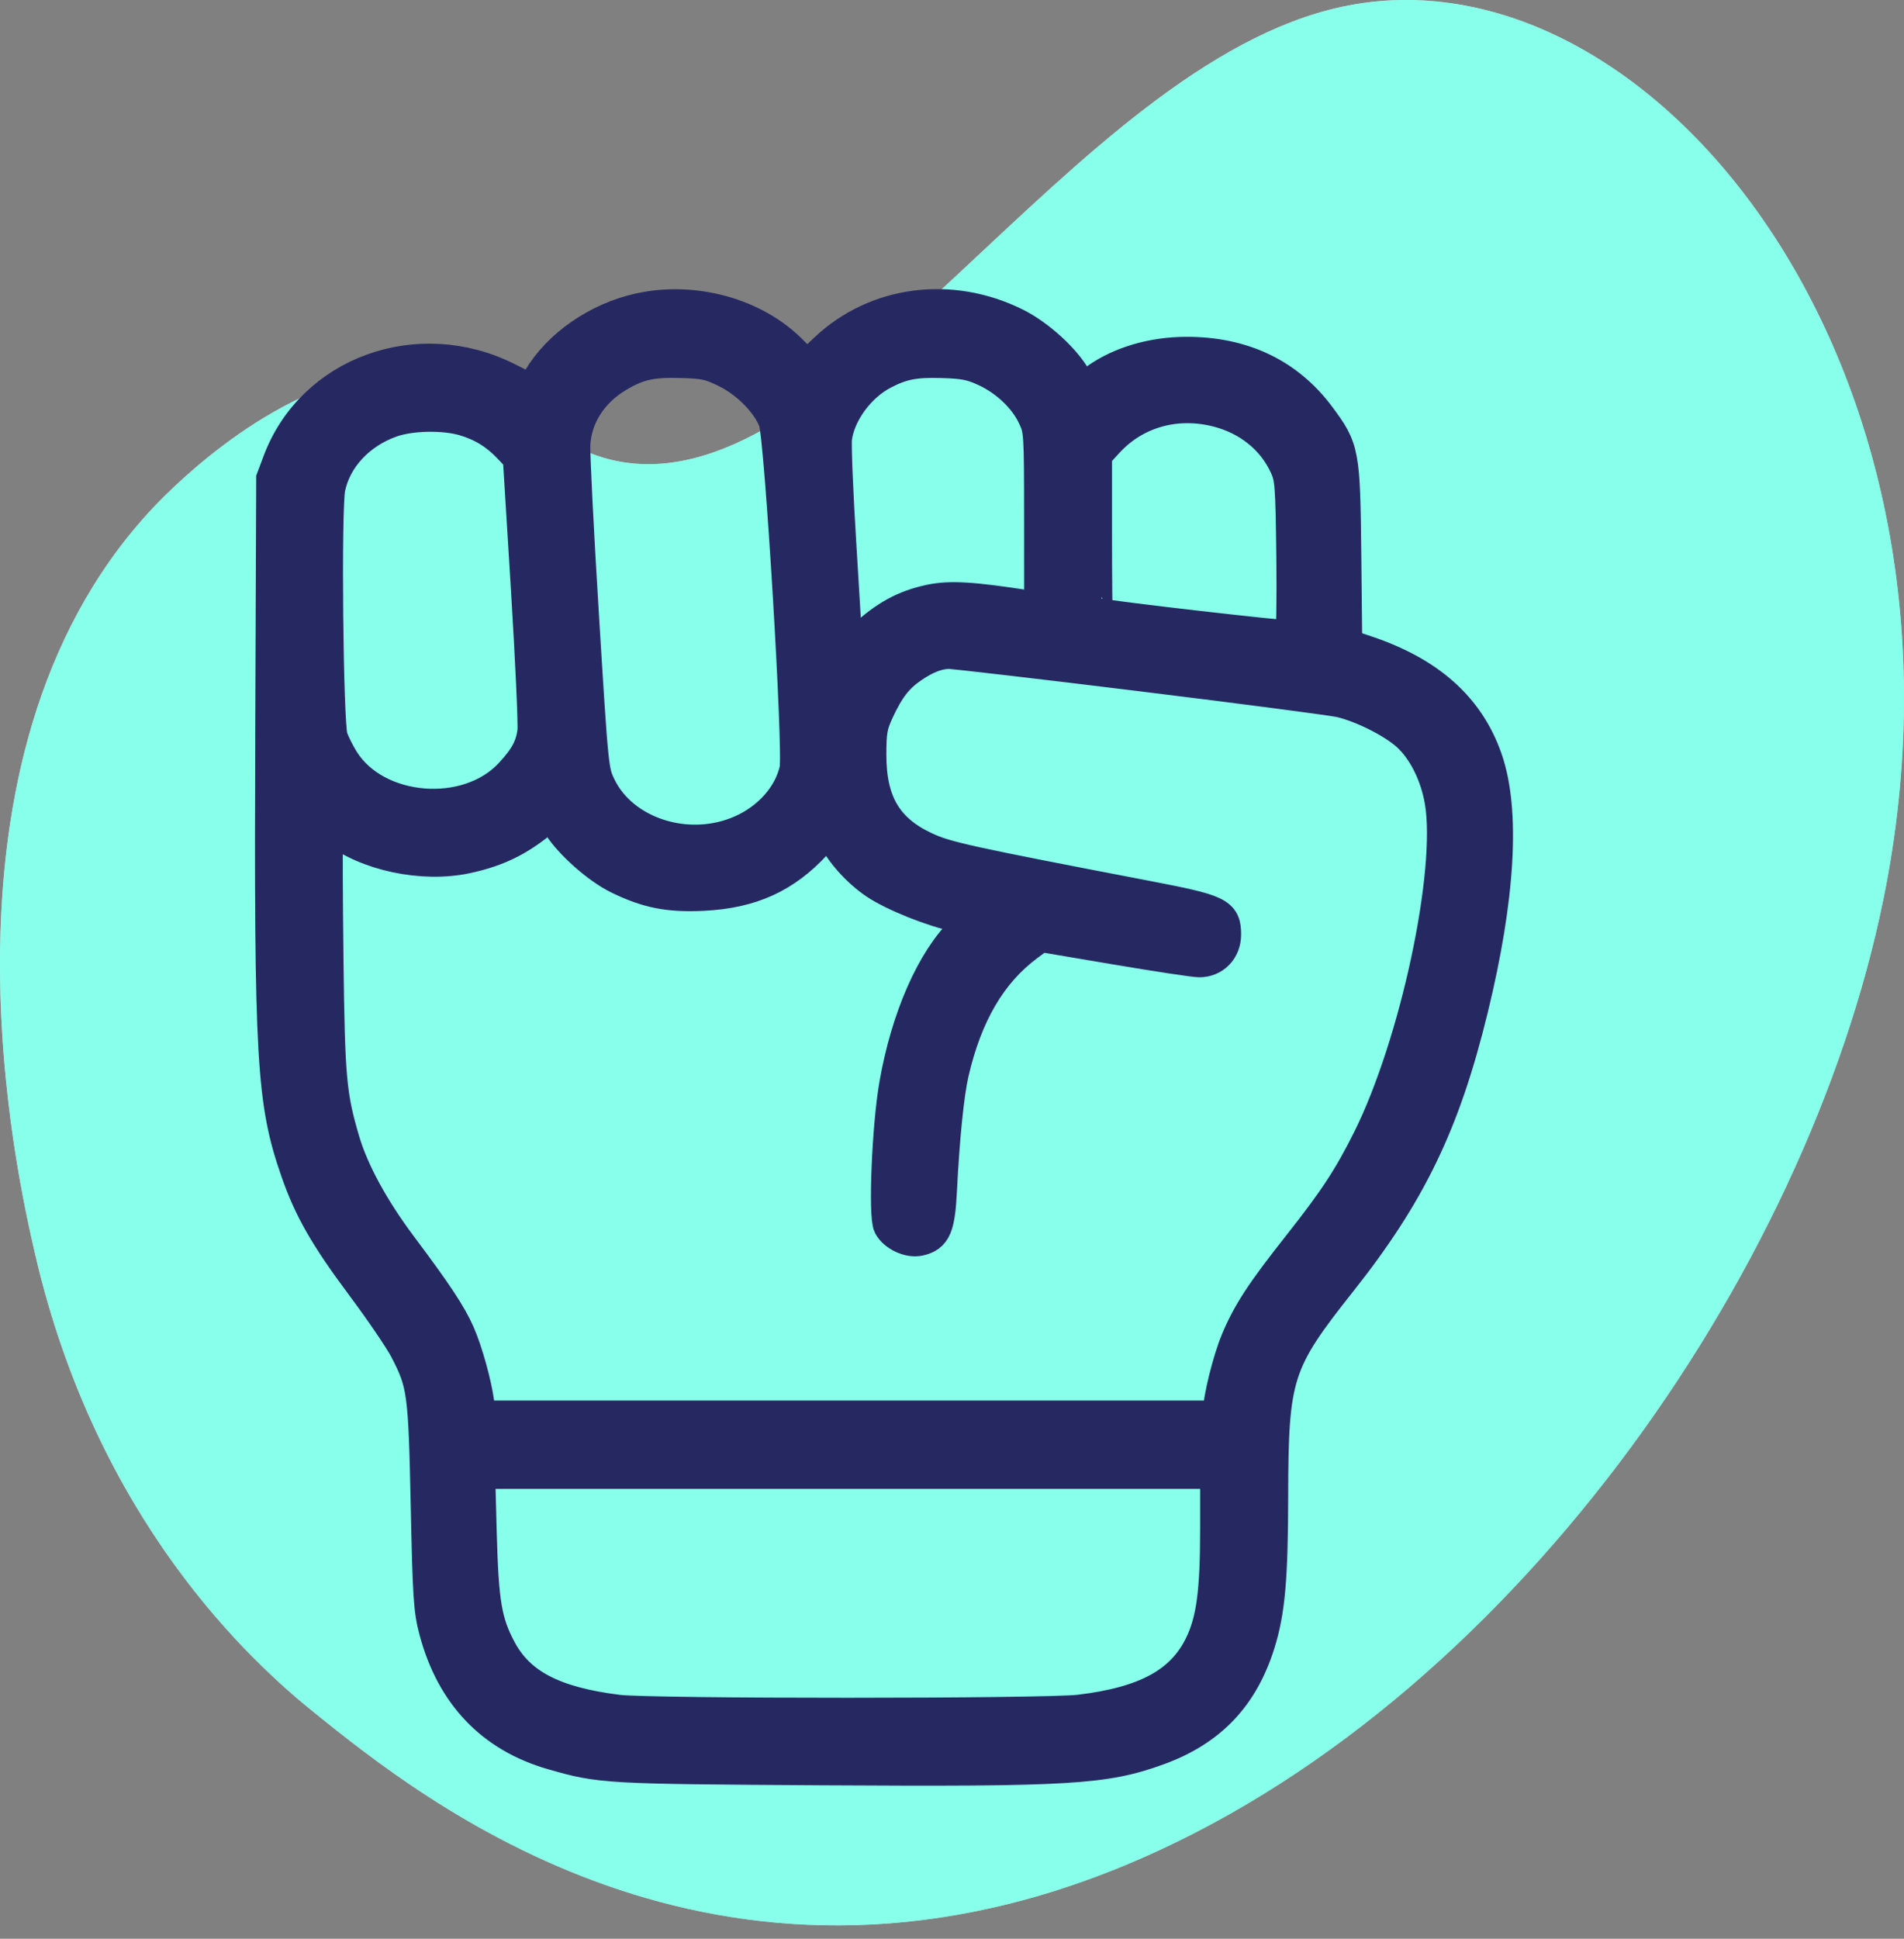 <svg width="56" height="57" viewBox="0 0 56 57" fill="none" xmlns="http://www.w3.org/2000/svg">
<rect x="0" y="0" width="56" height="57" fill="#808080" stroke="none"/>
<path d="M4.385 15.054C4.774 14.63 7.603 11.61 10.99 10.982C14.652 10.301 15.455 13.069 18.23 13.572C24.658 14.741 31.514 1.912 39.465 0.2C48.501 -1.745 58.593 10.731 55.395 26.434C53.146 37.49 44.298 50.198 33.092 54.84C21.031 59.837 12.435 52.921 9.245 50.354C7.396 48.867 2.853 44.725 1.035 36.882C0.53 34.696 -2.328 22.373 4.385 15.054Z" fill="white"/>
<path d="M4.385 15.054C4.774 14.63 7.603 11.61 10.99 10.982C14.652 10.301 15.455 13.069 18.23 13.572C24.658 14.741 31.514 1.912 39.465 0.2C48.501 -1.745 58.593 10.731 55.395 26.434C53.146 37.49 44.298 50.198 33.092 54.84C21.031 59.837 12.435 52.921 9.245 50.354C7.396 48.867 2.853 44.725 1.035 36.882C0.53 34.696 -2.328 22.373 4.385 15.054Z" fill="#3AFFDC" fill-opacity="0.6"/>
<mask id="path-2-outside-1_779_6435" maskUnits="userSpaceOnUse" x="7" y="8" width="38" height="45" fill="black">
<rect fill="white" x="7" y="8" width="38" height="45"/>
<path fill-rule="evenodd" clip-rule="evenodd" d="M18.804 9.118C17.575 9.391 16.44 10.18 15.864 11.16C15.748 11.359 15.629 11.51 15.6 11.496C15.571 11.483 15.266 11.329 14.921 11.155C12.315 9.84 9.202 10.966 8.222 13.579L8.035 14.076L8.007 21.512C7.971 31.157 8.043 32.393 8.75 34.425C9.139 35.543 9.599 36.346 10.681 37.796C11.222 38.52 11.793 39.359 11.95 39.66C12.478 40.675 12.509 40.905 12.58 44.24C12.636 46.942 12.662 47.336 12.822 47.937C13.321 49.81 14.483 51.027 16.257 51.536C17.673 51.943 17.8 51.95 24.191 51.989C31.472 52.033 32.496 51.971 34.069 51.397C35.584 50.844 36.519 49.862 37.004 48.315C37.298 47.374 37.384 46.406 37.388 43.988C37.393 40.435 37.519 40.04 39.4 37.669C41.45 35.086 42.451 33.015 43.269 29.662C44.068 26.391 44.216 23.841 43.694 22.334C43.17 20.816 42.01 19.787 40.125 19.166L39.566 18.981L39.538 16.319C39.506 13.302 39.488 13.207 38.779 12.255C37.861 11.024 36.535 10.395 34.88 10.403C33.9 10.407 32.962 10.682 32.275 11.167L31.81 11.494L31.62 11.156C31.301 10.584 30.529 9.88 29.857 9.547C27.953 8.605 25.762 8.897 24.289 10.291L23.731 10.819L23.262 10.343C22.188 9.254 20.4 8.763 18.804 9.118ZM21.373 10.909C22.008 11.224 22.605 11.835 22.808 12.377C22.987 12.859 23.543 22.094 23.425 22.627C23.254 23.395 22.645 24.09 21.822 24.456C20.255 25.154 18.307 24.541 17.623 23.134C17.4 22.675 17.395 22.626 17.118 18.121C16.963 15.619 16.849 13.344 16.863 13.066C16.905 12.244 17.382 11.497 18.16 11.035C18.759 10.679 19.155 10.589 20.022 10.614C20.731 10.634 20.884 10.667 21.373 10.909ZM28.992 10.87C29.615 11.158 30.161 11.678 30.421 12.228C30.616 12.642 30.619 12.685 30.62 15.281L30.621 17.914L30.308 17.866C28.593 17.6 27.953 17.56 27.366 17.683C26.609 17.842 26.042 18.153 25.384 18.77L24.859 19.263V19.011C24.859 18.872 24.781 17.516 24.686 15.997C24.591 14.479 24.534 13.076 24.559 12.88C24.654 12.143 25.244 11.333 25.96 10.958C26.518 10.666 26.895 10.591 27.698 10.615C28.356 10.634 28.577 10.678 28.992 10.87ZM35.83 12.061C36.743 12.3 37.465 12.887 37.832 13.688C37.998 14.049 38.012 14.24 38.039 16.375C38.054 17.64 38.036 18.703 37.997 18.738C37.949 18.783 32.465 18.151 32.228 18.074C32.217 18.07 32.207 17.008 32.207 15.713V13.358L32.557 12.976C33.378 12.081 34.601 11.739 35.83 12.061ZM13.666 12.319C14.199 12.478 14.611 12.732 15 13.143L15.288 13.447L15.525 17.29C15.655 19.404 15.742 21.295 15.718 21.493C15.662 21.96 15.487 22.289 15.036 22.775C13.751 24.157 11.059 23.938 10.072 22.372C9.936 22.157 9.782 21.846 9.729 21.683C9.592 21.259 9.531 14.955 9.658 14.34C9.84 13.458 10.542 12.703 11.497 12.363C12.074 12.157 13.058 12.137 13.666 12.319ZM33.577 19.828C36.567 20.195 39.201 20.54 39.431 20.594C40.075 20.746 40.976 21.198 41.411 21.588C41.895 22.022 42.271 22.771 42.404 23.568C42.752 25.643 41.673 30.693 40.286 33.485C39.721 34.623 39.279 35.297 38.22 36.636C37.133 38.009 36.726 38.634 36.397 39.432C36.16 40.004 35.882 41.127 35.882 41.506V41.677H24.989H14.096L14.043 41.278C13.963 40.684 13.7 39.737 13.47 39.213C13.228 38.663 12.822 38.049 11.777 36.655C10.949 35.551 10.351 34.453 10.083 33.545C9.69 32.21 9.645 31.71 9.602 28.192C9.58 26.343 9.575 24.686 9.59 24.508L9.618 24.184L9.839 24.359C10.783 25.11 12.43 25.459 13.721 25.182C14.522 25.01 15.111 24.744 15.722 24.279L16.231 23.891L16.458 24.252C16.791 24.782 17.599 25.497 18.197 25.79C19.045 26.205 19.674 26.329 20.683 26.279C22.087 26.209 23.075 25.76 23.971 24.786L24.424 24.293L24.531 24.552C24.714 24.998 25.241 25.592 25.765 25.944C26.296 26.3 27.442 26.758 28.178 26.908C28.419 26.957 28.616 27.022 28.616 27.053C28.616 27.085 28.5 27.221 28.357 27.357C27.455 28.215 26.696 29.939 26.357 31.901C26.145 33.121 26.036 35.75 26.185 36.03C26.327 36.296 26.742 36.489 27.035 36.425C27.485 36.325 27.593 36.071 27.647 34.976C27.723 33.455 27.855 32.154 27.995 31.546C28.394 29.812 29.116 28.582 30.209 27.769L30.592 27.485L32.798 27.858C34.012 28.063 35.125 28.232 35.272 28.233C35.691 28.235 36.003 27.913 36.003 27.478C36.003 26.872 35.847 26.798 33.698 26.386C28.397 25.368 27.823 25.241 27.207 24.956C26.052 24.42 25.567 23.6 25.57 22.184C25.571 21.49 25.602 21.321 25.803 20.886C26.104 20.235 26.369 19.892 26.803 19.595C27.216 19.311 27.562 19.175 27.899 19.166C28.032 19.163 30.588 19.46 33.577 19.828ZM35.798 44.947C35.798 46.809 35.684 47.654 35.337 48.369C34.784 49.505 33.711 50.09 31.748 50.325C30.742 50.445 19.138 50.447 18.176 50.327C16.273 50.09 15.243 49.551 14.688 48.502C14.263 47.701 14.167 47.131 14.111 45.101L14.062 43.274H24.93H35.798V44.947Z"/>
</mask>
<path fill-rule="evenodd" clip-rule="evenodd" d="M18.804 9.118C17.575 9.391 16.44 10.18 15.864 11.16C15.748 11.359 15.629 11.51 15.6 11.496C15.571 11.483 15.266 11.329 14.921 11.155C12.315 9.84 9.202 10.966 8.222 13.579L8.035 14.076L8.007 21.512C7.971 31.157 8.043 32.393 8.75 34.425C9.139 35.543 9.599 36.346 10.681 37.796C11.222 38.52 11.793 39.359 11.95 39.66C12.478 40.675 12.509 40.905 12.58 44.24C12.636 46.942 12.662 47.336 12.822 47.937C13.321 49.81 14.483 51.027 16.257 51.536C17.673 51.943 17.8 51.95 24.191 51.989C31.472 52.033 32.496 51.971 34.069 51.397C35.584 50.844 36.519 49.862 37.004 48.315C37.298 47.374 37.384 46.406 37.388 43.988C37.393 40.435 37.519 40.04 39.4 37.669C41.45 35.086 42.451 33.015 43.269 29.662C44.068 26.391 44.216 23.841 43.694 22.334C43.17 20.816 42.01 19.787 40.125 19.166L39.566 18.981L39.538 16.319C39.506 13.302 39.488 13.207 38.779 12.255C37.861 11.024 36.535 10.395 34.88 10.403C33.9 10.407 32.962 10.682 32.275 11.167L31.81 11.494L31.62 11.156C31.301 10.584 30.529 9.88 29.857 9.547C27.953 8.605 25.762 8.897 24.289 10.291L23.731 10.819L23.262 10.343C22.188 9.254 20.4 8.763 18.804 9.118ZM21.373 10.909C22.008 11.224 22.605 11.835 22.808 12.377C22.987 12.859 23.543 22.094 23.425 22.627C23.254 23.395 22.645 24.09 21.822 24.456C20.255 25.154 18.307 24.541 17.623 23.134C17.4 22.675 17.395 22.626 17.118 18.121C16.963 15.619 16.849 13.344 16.863 13.066C16.905 12.244 17.382 11.497 18.16 11.035C18.759 10.679 19.155 10.589 20.022 10.614C20.731 10.634 20.884 10.667 21.373 10.909ZM28.992 10.87C29.615 11.158 30.161 11.678 30.421 12.228C30.616 12.642 30.619 12.685 30.62 15.281L30.621 17.914L30.308 17.866C28.593 17.6 27.953 17.56 27.366 17.683C26.609 17.842 26.042 18.153 25.384 18.77L24.859 19.263V19.011C24.859 18.872 24.781 17.516 24.686 15.997C24.591 14.479 24.534 13.076 24.559 12.88C24.654 12.143 25.244 11.333 25.96 10.958C26.518 10.666 26.895 10.591 27.698 10.615C28.356 10.634 28.577 10.678 28.992 10.87ZM35.83 12.061C36.743 12.3 37.465 12.887 37.832 13.688C37.998 14.049 38.012 14.24 38.039 16.375C38.054 17.64 38.036 18.703 37.997 18.738C37.949 18.783 32.465 18.151 32.228 18.074C32.217 18.07 32.207 17.008 32.207 15.713V13.358L32.557 12.976C33.378 12.081 34.601 11.739 35.83 12.061ZM13.666 12.319C14.199 12.478 14.611 12.732 15 13.143L15.288 13.447L15.525 17.29C15.655 19.404 15.742 21.295 15.718 21.493C15.662 21.96 15.487 22.289 15.036 22.775C13.751 24.157 11.059 23.938 10.072 22.372C9.936 22.157 9.782 21.846 9.729 21.683C9.592 21.259 9.531 14.955 9.658 14.34C9.84 13.458 10.542 12.703 11.497 12.363C12.074 12.157 13.058 12.137 13.666 12.319ZM33.577 19.828C36.567 20.195 39.201 20.54 39.431 20.594C40.075 20.746 40.976 21.198 41.411 21.588C41.895 22.022 42.271 22.771 42.404 23.568C42.752 25.643 41.673 30.693 40.286 33.485C39.721 34.623 39.279 35.297 38.22 36.636C37.133 38.009 36.726 38.634 36.397 39.432C36.16 40.004 35.882 41.127 35.882 41.506V41.677H24.989H14.096L14.043 41.278C13.963 40.684 13.7 39.737 13.47 39.213C13.228 38.663 12.822 38.049 11.777 36.655C10.949 35.551 10.351 34.453 10.083 33.545C9.69 32.21 9.645 31.71 9.602 28.192C9.58 26.343 9.575 24.686 9.59 24.508L9.618 24.184L9.839 24.359C10.783 25.11 12.43 25.459 13.721 25.182C14.522 25.01 15.111 24.744 15.722 24.279L16.231 23.891L16.458 24.252C16.791 24.782 17.599 25.497 18.197 25.79C19.045 26.205 19.674 26.329 20.683 26.279C22.087 26.209 23.075 25.76 23.971 24.786L24.424 24.293L24.531 24.552C24.714 24.998 25.241 25.592 25.765 25.944C26.296 26.3 27.442 26.758 28.178 26.908C28.419 26.957 28.616 27.022 28.616 27.053C28.616 27.085 28.5 27.221 28.357 27.357C27.455 28.215 26.696 29.939 26.357 31.901C26.145 33.121 26.036 35.75 26.185 36.03C26.327 36.296 26.742 36.489 27.035 36.425C27.485 36.325 27.593 36.071 27.647 34.976C27.723 33.455 27.855 32.154 27.995 31.546C28.394 29.812 29.116 28.582 30.209 27.769L30.592 27.485L32.798 27.858C34.012 28.063 35.125 28.232 35.272 28.233C35.691 28.235 36.003 27.913 36.003 27.478C36.003 26.872 35.847 26.798 33.698 26.386C28.397 25.368 27.823 25.241 27.207 24.956C26.052 24.42 25.567 23.6 25.57 22.184C25.571 21.49 25.602 21.321 25.803 20.886C26.104 20.235 26.369 19.892 26.803 19.595C27.216 19.311 27.562 19.175 27.899 19.166C28.032 19.163 30.588 19.46 33.577 19.828ZM35.798 44.947C35.798 46.809 35.684 47.654 35.337 48.369C34.784 49.505 33.711 50.09 31.748 50.325C30.742 50.445 19.138 50.447 18.176 50.327C16.273 50.09 15.243 49.551 14.688 48.502C14.263 47.701 14.167 47.131 14.111 45.101L14.062 43.274H24.93H35.798V44.947Z" fill="#262961"/>
<path fill-rule="evenodd" clip-rule="evenodd" d="M18.804 9.118C17.575 9.391 16.44 10.18 15.864 11.16C15.748 11.359 15.629 11.51 15.6 11.496C15.571 11.483 15.266 11.329 14.921 11.155C12.315 9.84 9.202 10.966 8.222 13.579L8.035 14.076L8.007 21.512C7.971 31.157 8.043 32.393 8.75 34.425C9.139 35.543 9.599 36.346 10.681 37.796C11.222 38.52 11.793 39.359 11.95 39.66C12.478 40.675 12.509 40.905 12.58 44.24C12.636 46.942 12.662 47.336 12.822 47.937C13.321 49.81 14.483 51.027 16.257 51.536C17.673 51.943 17.8 51.95 24.191 51.989C31.472 52.033 32.496 51.971 34.069 51.397C35.584 50.844 36.519 49.862 37.004 48.315C37.298 47.374 37.384 46.406 37.388 43.988C37.393 40.435 37.519 40.04 39.4 37.669C41.45 35.086 42.451 33.015 43.269 29.662C44.068 26.391 44.216 23.841 43.694 22.334C43.17 20.816 42.01 19.787 40.125 19.166L39.566 18.981L39.538 16.319C39.506 13.302 39.488 13.207 38.779 12.255C37.861 11.024 36.535 10.395 34.88 10.403C33.9 10.407 32.962 10.682 32.275 11.167L31.81 11.494L31.62 11.156C31.301 10.584 30.529 9.88 29.857 9.547C27.953 8.605 25.762 8.897 24.289 10.291L23.731 10.819L23.262 10.343C22.188 9.254 20.4 8.763 18.804 9.118ZM21.373 10.909C22.008 11.224 22.605 11.835 22.808 12.377C22.987 12.859 23.543 22.094 23.425 22.627C23.254 23.395 22.645 24.09 21.822 24.456C20.255 25.154 18.307 24.541 17.623 23.134C17.4 22.675 17.395 22.626 17.118 18.121C16.963 15.619 16.849 13.344 16.863 13.066C16.905 12.244 17.382 11.497 18.16 11.035C18.759 10.679 19.155 10.589 20.022 10.614C20.731 10.634 20.884 10.667 21.373 10.909ZM28.992 10.87C29.615 11.158 30.161 11.678 30.421 12.228C30.616 12.642 30.619 12.685 30.62 15.281L30.621 17.914L30.308 17.866C28.593 17.6 27.953 17.56 27.366 17.683C26.609 17.842 26.042 18.153 25.384 18.77L24.859 19.263V19.011C24.859 18.872 24.781 17.516 24.686 15.997C24.591 14.479 24.534 13.076 24.559 12.88C24.654 12.143 25.244 11.333 25.96 10.958C26.518 10.666 26.895 10.591 27.698 10.615C28.356 10.634 28.577 10.678 28.992 10.87ZM35.83 12.061C36.743 12.3 37.465 12.887 37.832 13.688C37.998 14.049 38.012 14.24 38.039 16.375C38.054 17.64 38.036 18.703 37.997 18.738C37.949 18.783 32.465 18.151 32.228 18.074C32.217 18.07 32.207 17.008 32.207 15.713V13.358L32.557 12.976C33.378 12.081 34.601 11.739 35.83 12.061ZM13.666 12.319C14.199 12.478 14.611 12.732 15 13.143L15.288 13.447L15.525 17.29C15.655 19.404 15.742 21.295 15.718 21.493C15.662 21.96 15.487 22.289 15.036 22.775C13.751 24.157 11.059 23.938 10.072 22.372C9.936 22.157 9.782 21.846 9.729 21.683C9.592 21.259 9.531 14.955 9.658 14.34C9.84 13.458 10.542 12.703 11.497 12.363C12.074 12.157 13.058 12.137 13.666 12.319ZM33.577 19.828C36.567 20.195 39.201 20.54 39.431 20.594C40.075 20.746 40.976 21.198 41.411 21.588C41.895 22.022 42.271 22.771 42.404 23.568C42.752 25.643 41.673 30.693 40.286 33.485C39.721 34.623 39.279 35.297 38.22 36.636C37.133 38.009 36.726 38.634 36.397 39.432C36.16 40.004 35.882 41.127 35.882 41.506V41.677H24.989H14.096L14.043 41.278C13.963 40.684 13.7 39.737 13.47 39.213C13.228 38.663 12.822 38.049 11.777 36.655C10.949 35.551 10.351 34.453 10.083 33.545C9.69 32.21 9.645 31.71 9.602 28.192C9.58 26.343 9.575 24.686 9.59 24.508L9.618 24.184L9.839 24.359C10.783 25.11 12.43 25.459 13.721 25.182C14.522 25.01 15.111 24.744 15.722 24.279L16.231 23.891L16.458 24.252C16.791 24.782 17.599 25.497 18.197 25.79C19.045 26.205 19.674 26.329 20.683 26.279C22.087 26.209 23.075 25.76 23.971 24.786L24.424 24.293L24.531 24.552C24.714 24.998 25.241 25.592 25.765 25.944C26.296 26.3 27.442 26.758 28.178 26.908C28.419 26.957 28.616 27.022 28.616 27.053C28.616 27.085 28.5 27.221 28.357 27.357C27.455 28.215 26.696 29.939 26.357 31.901C26.145 33.121 26.036 35.75 26.185 36.03C26.327 36.296 26.742 36.489 27.035 36.425C27.485 36.325 27.593 36.071 27.647 34.976C27.723 33.455 27.855 32.154 27.995 31.546C28.394 29.812 29.116 28.582 30.209 27.769L30.592 27.485L32.798 27.858C34.012 28.063 35.125 28.232 35.272 28.233C35.691 28.235 36.003 27.913 36.003 27.478C36.003 26.872 35.847 26.798 33.698 26.386C28.397 25.368 27.823 25.241 27.207 24.956C26.052 24.42 25.567 23.6 25.57 22.184C25.571 21.49 25.602 21.321 25.803 20.886C26.104 20.235 26.369 19.892 26.803 19.595C27.216 19.311 27.562 19.175 27.899 19.166C28.032 19.163 30.588 19.46 33.577 19.828ZM35.798 44.947C35.798 46.809 35.684 47.654 35.337 48.369C34.784 49.505 33.711 50.09 31.748 50.325C30.742 50.445 19.138 50.447 18.176 50.327C16.273 50.09 15.243 49.551 14.688 48.502C14.263 47.701 14.167 47.131 14.111 45.101L14.062 43.274H24.93H35.798V44.947Z" stroke="#262961" mask="url(#path-2-outside-1_779_6435)"/>
</svg>
